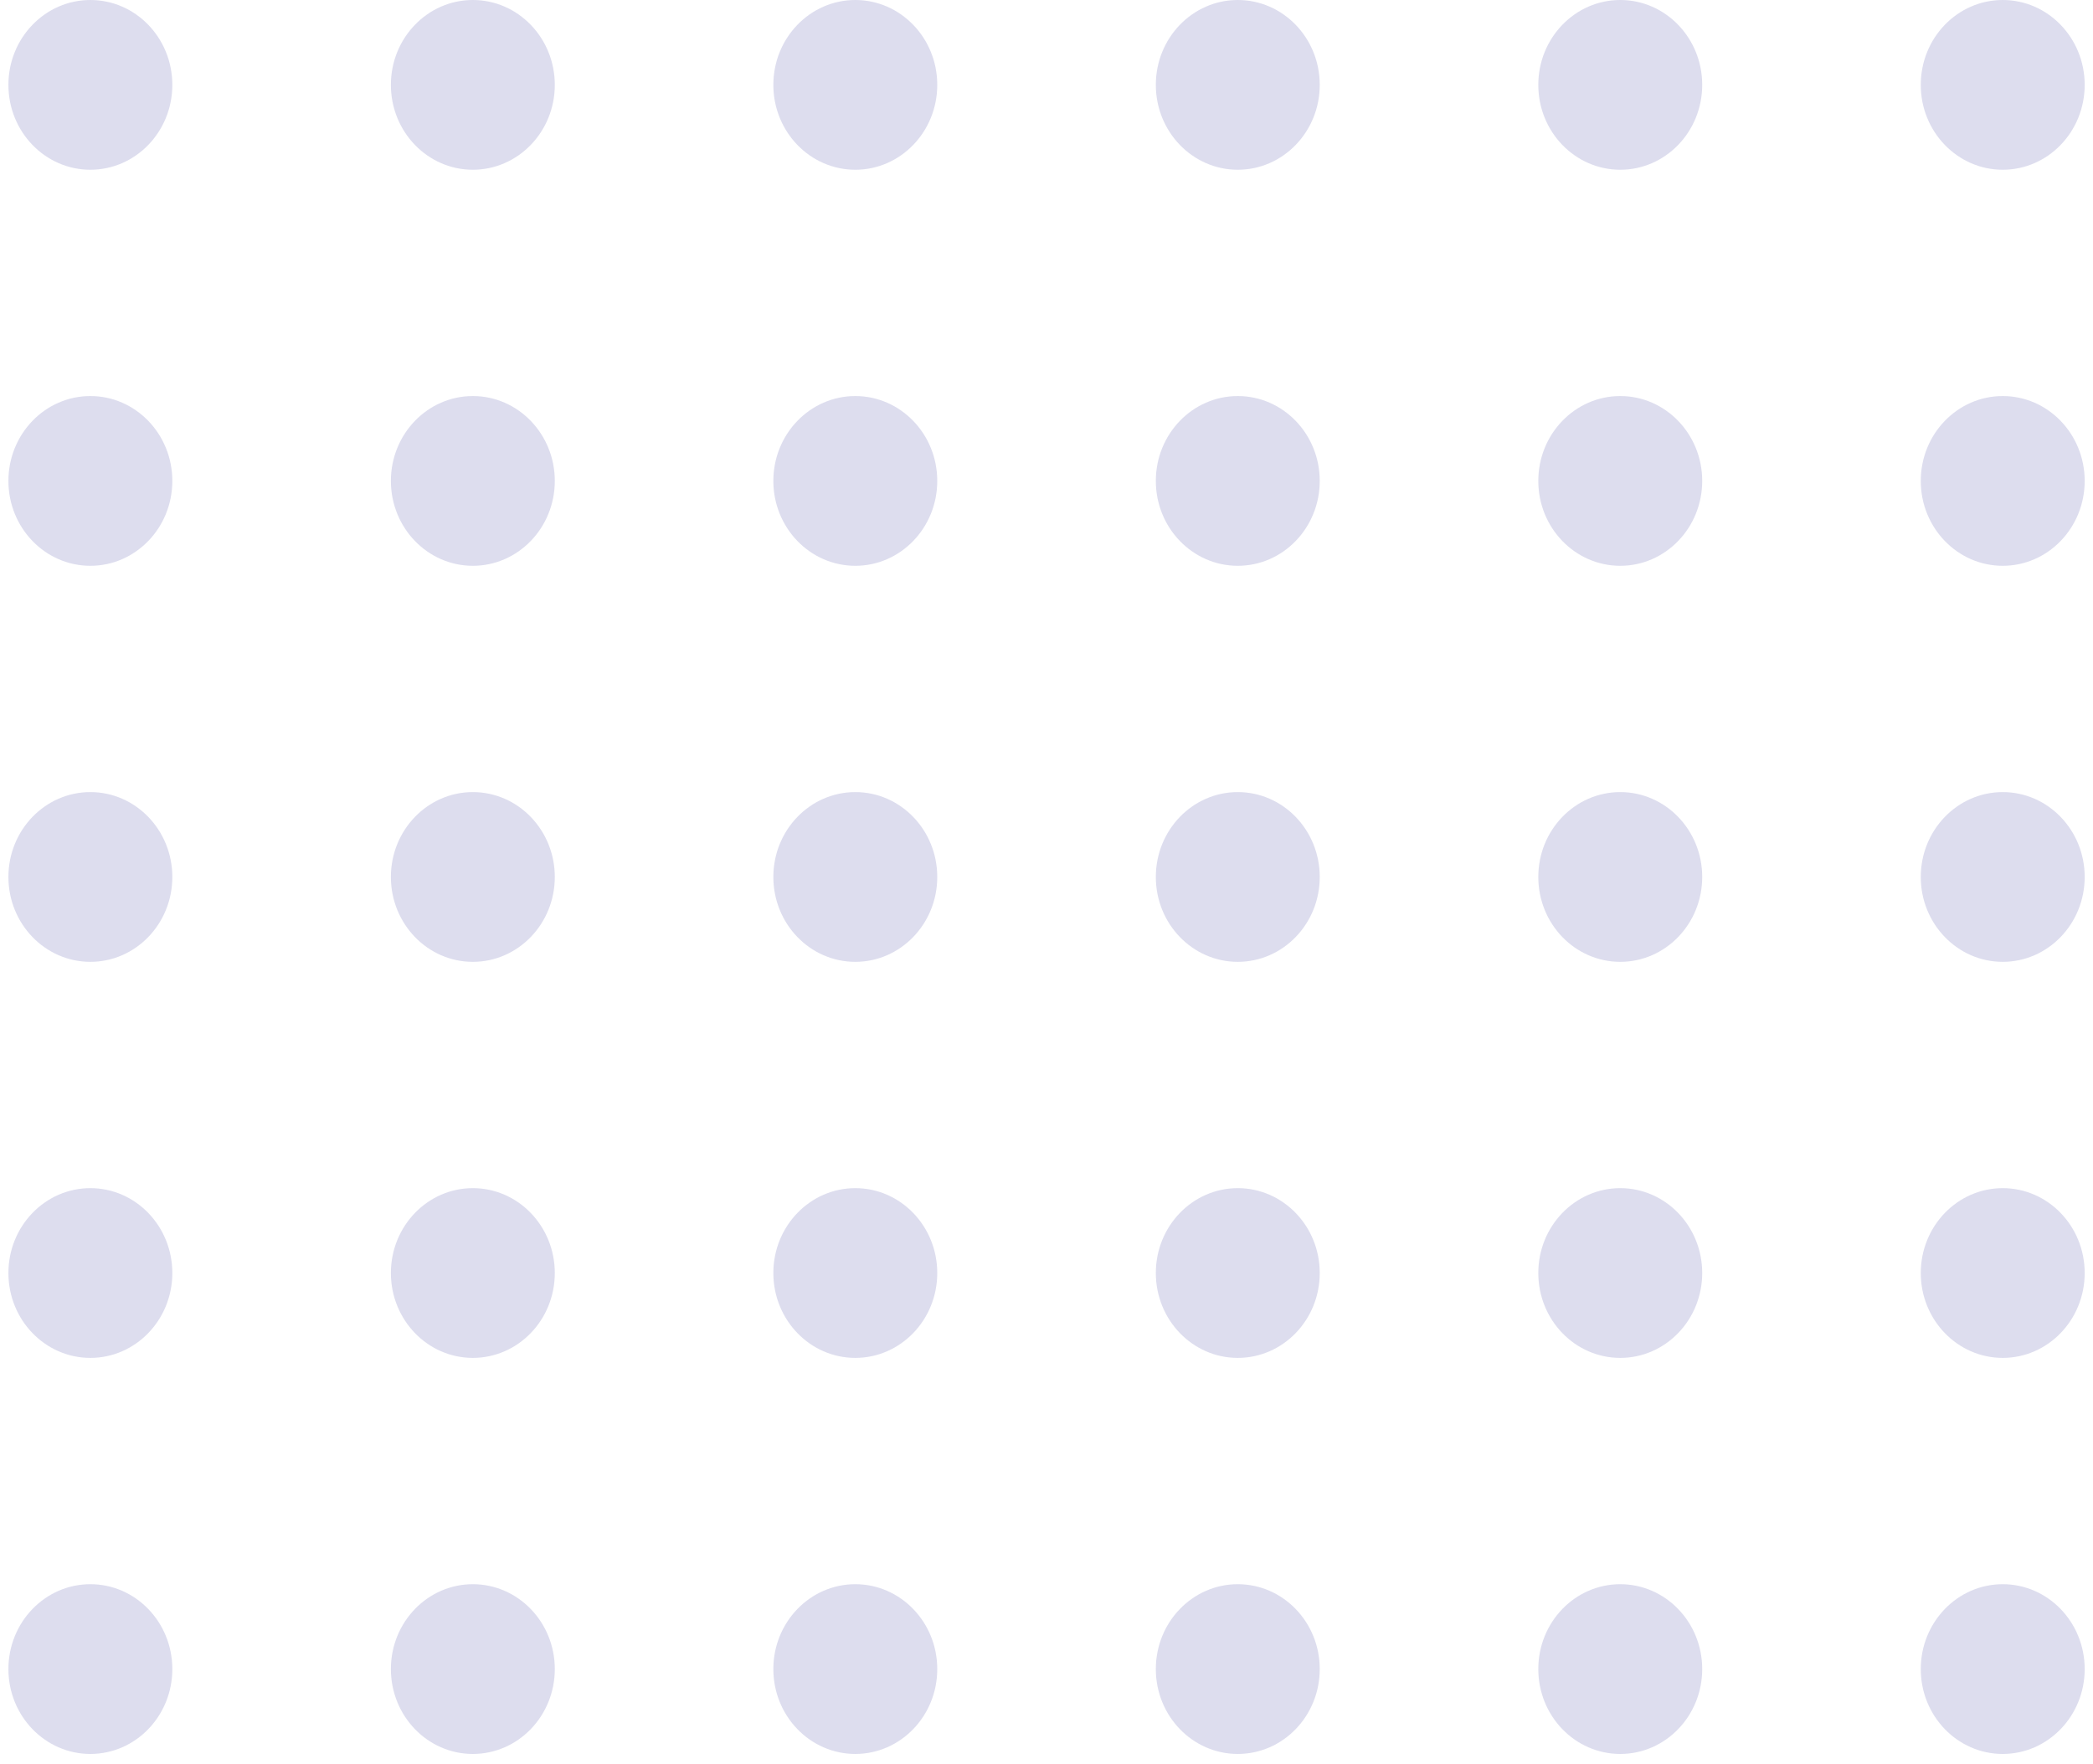 <svg width="191" height="161" viewBox="0 0 191 161" fill="none" xmlns="http://www.w3.org/2000/svg">
<ellipse cx="8.247" cy="7.745" rx="7.479" ry="7.745" fill="#DDDDEE"/>
<ellipse cx="43.15" cy="7.745" rx="7.479" ry="7.745" fill="#DDDDEE"/>
<ellipse cx="78.052" cy="7.745" rx="7.479" ry="7.745" fill="#DDDDEE"/>
<ellipse cx="112.956" cy="7.745" rx="7.479" ry="7.745" fill="#DDDDEE"/>
<ellipse cx="147.859" cy="7.745" rx="7.479" ry="7.745" fill="#DDDDEE"/>
<ellipse cx="182.762" cy="7.745" rx="7.479" ry="7.745" fill="#DDDDEE"/>
<ellipse cx="8.247" cy="43.887" rx="7.479" ry="7.745" fill="#DDDDEE"/>
<ellipse cx="43.15" cy="43.887" rx="7.479" ry="7.745" fill="#DDDDEE"/>
<ellipse cx="78.052" cy="43.887" rx="7.479" ry="7.745" fill="#DDDDEE"/>
<ellipse cx="112.956" cy="43.887" rx="7.479" ry="7.745" fill="#DDDDEE"/>
<ellipse cx="147.859" cy="43.887" rx="7.479" ry="7.745" fill="#DDDDEE"/>
<ellipse cx="182.762" cy="43.887" rx="7.479" ry="7.745" fill="#DDDDEE"/>
<ellipse cx="8.247" cy="80.028" rx="7.479" ry="7.745" fill="#DDDDEE"/>
<ellipse cx="43.15" cy="80.028" rx="7.479" ry="7.745" fill="#DDDDEE"/>
<ellipse cx="78.052" cy="80.028" rx="7.479" ry="7.745" fill="#DDDDEE"/>
<ellipse cx="112.956" cy="80.028" rx="7.479" ry="7.745" fill="#DDDDEE"/>
<ellipse cx="147.859" cy="80.028" rx="7.479" ry="7.745" fill="#DDDDEE"/>
<ellipse cx="182.762" cy="80.028" rx="7.479" ry="7.745" fill="#DDDDEE"/>
<ellipse cx="8.247" cy="116.17" rx="7.479" ry="7.745" fill="#DDDDEE"/>
<ellipse cx="43.15" cy="116.17" rx="7.479" ry="7.745" fill="#DDDDEE"/>
<ellipse cx="78.052" cy="116.17" rx="7.479" ry="7.745" fill="#DDDDEE"/>
<ellipse cx="112.956" cy="116.17" rx="7.479" ry="7.745" fill="#DDDDEE"/>
<ellipse cx="147.859" cy="116.17" rx="7.479" ry="7.745" fill="#DDDDEE"/>
<ellipse cx="182.762" cy="116.17" rx="7.479" ry="7.745" fill="#DDDDEE"/>
<ellipse cx="8.247" cy="152.312" rx="7.479" ry="7.745" fill="#DDDDEE"/>
<ellipse cx="43.15" cy="152.312" rx="7.479" ry="7.745" fill="#DDDDEE"/>
<ellipse cx="78.052" cy="152.312" rx="7.479" ry="7.745" fill="#DDDDEE"/>
<ellipse cx="112.956" cy="152.312" rx="7.479" ry="7.745" fill="#DDDDEE"/>
<ellipse cx="147.859" cy="152.312" rx="7.479" ry="7.745" fill="#DDDDEE"/>
<ellipse cx="182.762" cy="152.312" rx="7.479" ry="7.745" fill="#DDDDEE"/>
</svg>
